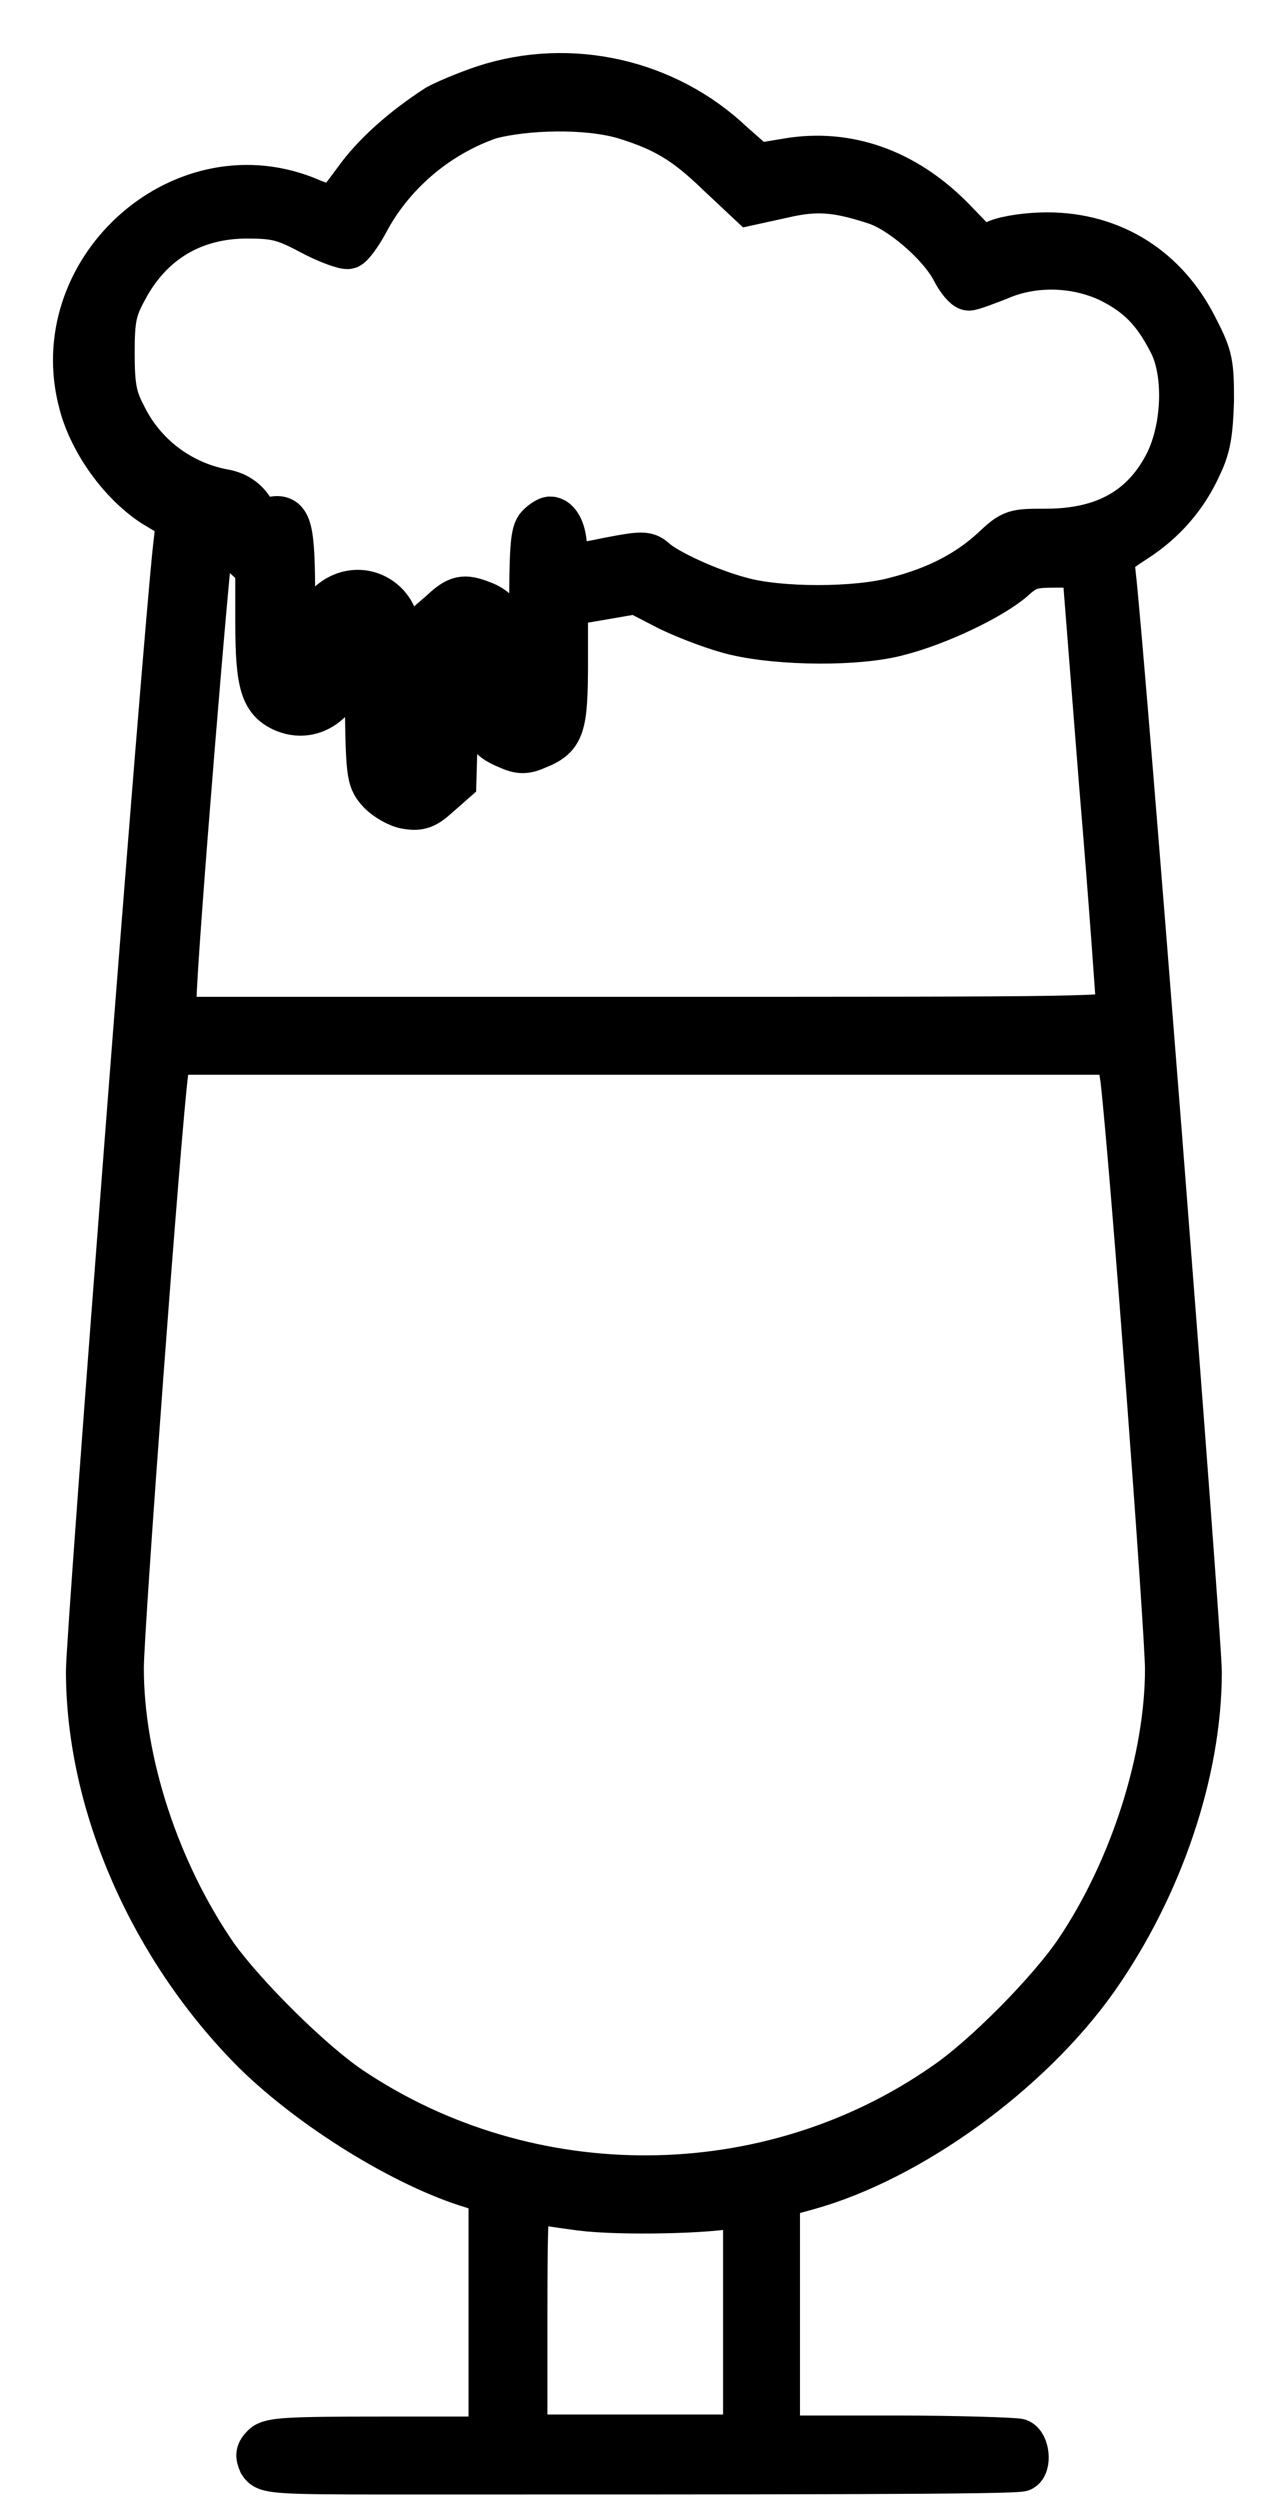 <svg width="17" height="33" viewBox="0 0 17 33" fill="none" xmlns="http://www.w3.org/2000/svg">
<path d="M6.395 1.161C6.154 1.241 5.873 1.362 5.779 1.415C5.324 1.71 4.948 2.045 4.707 2.38C4.56 2.581 4.426 2.755 4.399 2.755C4.372 2.755 4.212 2.701 4.024 2.621C2.363 1.978 0.608 3.599 1.077 5.327C1.211 5.836 1.6 6.372 2.028 6.653L2.363 6.854L2.323 7.202C2.176 8.502 1.171 21.563 1.171 22.058C1.171 23.827 2.015 25.729 3.368 27.082C4.131 27.832 5.35 28.582 6.234 28.85L6.489 28.93V30.565V32.199H5.042C3.796 32.199 3.569 32.212 3.488 32.293C3.408 32.373 3.408 32.413 3.448 32.507C3.515 32.614 3.596 32.628 5.082 32.628C10.334 32.628 13.455 32.628 13.495 32.587C13.589 32.534 13.562 32.266 13.455 32.226C13.401 32.212 12.665 32.185 11.807 32.185H10.267V30.591V28.984L10.655 28.877C12.021 28.502 13.602 27.35 14.473 26.117C15.33 24.898 15.839 23.384 15.839 22.072C15.839 21.59 14.821 8.555 14.701 7.564C14.674 7.336 14.687 7.323 14.995 7.122C15.37 6.881 15.665 6.546 15.853 6.117C15.96 5.89 15.987 5.702 16 5.287C16 4.805 15.987 4.711 15.799 4.349C15.411 3.559 14.701 3.103 13.83 3.103C13.589 3.103 13.307 3.143 13.174 3.197L12.959 3.291L12.584 2.902C11.954 2.259 11.191 1.991 10.401 2.125L9.999 2.192L9.664 1.898C8.806 1.081 7.534 0.786 6.395 1.161ZM8.244 1.536C8.766 1.697 9.048 1.858 9.49 2.286L9.905 2.675L10.334 2.581C10.789 2.474 11.057 2.501 11.553 2.661C11.901 2.768 12.423 3.224 12.598 3.559C12.665 3.693 12.758 3.8 12.798 3.8C12.839 3.8 13.013 3.733 13.187 3.666C13.642 3.465 14.205 3.478 14.66 3.693C15.036 3.88 15.25 4.095 15.464 4.51C15.678 4.912 15.652 5.635 15.424 6.104C15.116 6.72 14.593 7.015 13.816 7.015C13.401 7.015 13.374 7.015 13.12 7.256C12.785 7.564 12.37 7.778 11.847 7.912C11.325 8.06 10.28 8.06 9.771 7.912C9.369 7.805 8.806 7.551 8.632 7.39C8.539 7.31 8.472 7.31 8.056 7.39C7.802 7.444 7.561 7.484 7.52 7.484C7.494 7.484 7.454 7.377 7.454 7.243C7.454 7.028 7.373 6.854 7.266 6.854C7.239 6.854 7.172 6.894 7.119 6.948C7.038 7.028 7.025 7.229 7.025 8.247C7.025 9.399 7.025 9.453 6.904 9.453C6.797 9.453 6.784 9.413 6.784 8.944C6.784 8.368 6.663 8.073 6.368 7.966C6.127 7.872 6.047 7.886 5.833 8.087L5.632 8.261L5.605 9.212C5.578 10.109 5.565 10.163 5.444 10.163C5.324 10.163 5.324 10.109 5.283 9.158C5.257 8.207 5.243 8.154 5.109 7.993C4.895 7.765 4.56 7.765 4.332 7.993C4.198 8.127 4.172 8.22 4.172 8.475C4.172 8.837 4.105 8.984 3.957 8.93C3.877 8.904 3.863 8.756 3.863 7.939C3.863 6.921 3.823 6.787 3.555 6.868C3.475 6.894 3.395 6.854 3.314 6.72C3.234 6.6 3.113 6.519 2.953 6.492C2.377 6.385 1.881 6.01 1.626 5.474C1.506 5.247 1.479 5.086 1.479 4.657C1.479 4.202 1.506 4.081 1.653 3.813C1.988 3.184 2.551 2.849 3.261 2.849C3.636 2.849 3.756 2.876 4.105 3.063C4.332 3.184 4.56 3.264 4.6 3.251C4.64 3.237 4.748 3.09 4.828 2.943C5.163 2.3 5.766 1.777 6.476 1.536C6.944 1.415 7.735 1.389 8.244 1.536ZM3.113 7.229L3.408 7.497V8.22C3.408 9.038 3.475 9.252 3.77 9.373C4.185 9.533 4.587 9.172 4.587 8.622C4.587 8.368 4.6 8.314 4.707 8.314C4.815 8.314 4.828 8.381 4.855 9.306C4.868 10.27 4.882 10.297 5.029 10.458C5.109 10.538 5.27 10.632 5.377 10.645C5.538 10.672 5.618 10.645 5.779 10.498L5.993 10.31L6.02 9.359C6.047 8.462 6.06 8.408 6.181 8.408C6.288 8.408 6.301 8.462 6.342 8.997C6.368 9.64 6.422 9.734 6.717 9.855C6.864 9.922 6.944 9.922 7.092 9.855C7.427 9.721 7.467 9.6 7.467 8.73V7.966L7.936 7.886L8.405 7.805L8.847 8.033C9.101 8.154 9.49 8.301 9.731 8.354C10.307 8.488 11.338 8.502 11.874 8.354C12.396 8.22 13.093 7.886 13.374 7.644C13.562 7.47 13.642 7.457 13.964 7.457H14.325L14.553 10.35C14.687 11.944 14.781 13.297 14.781 13.351C14.781 13.458 14.446 13.458 8.552 13.458H2.296V13.204C2.296 12.695 2.765 6.948 2.805 6.948C2.819 6.961 2.953 7.082 3.113 7.229ZM14.835 14.249C14.969 15.427 15.424 21.549 15.424 22.032C15.424 23.224 14.955 24.684 14.232 25.756C13.883 26.278 13.013 27.162 12.477 27.524C10.146 29.145 6.985 29.158 4.627 27.577C4.091 27.216 3.22 26.345 2.845 25.823C2.068 24.697 1.6 23.251 1.6 22.018C1.6 21.509 2.095 14.825 2.189 14.141L2.216 13.887H8.498H14.781L14.835 14.249ZM7.668 29.145C8.19 29.212 9.409 29.185 9.717 29.105L9.851 29.064V30.618V32.172H8.391H6.931V30.591C6.931 29.212 6.944 29.011 7.025 29.038C7.078 29.064 7.373 29.105 7.668 29.145Z" fill="black" stroke="black" stroke-width="0.6"/>
</svg>
